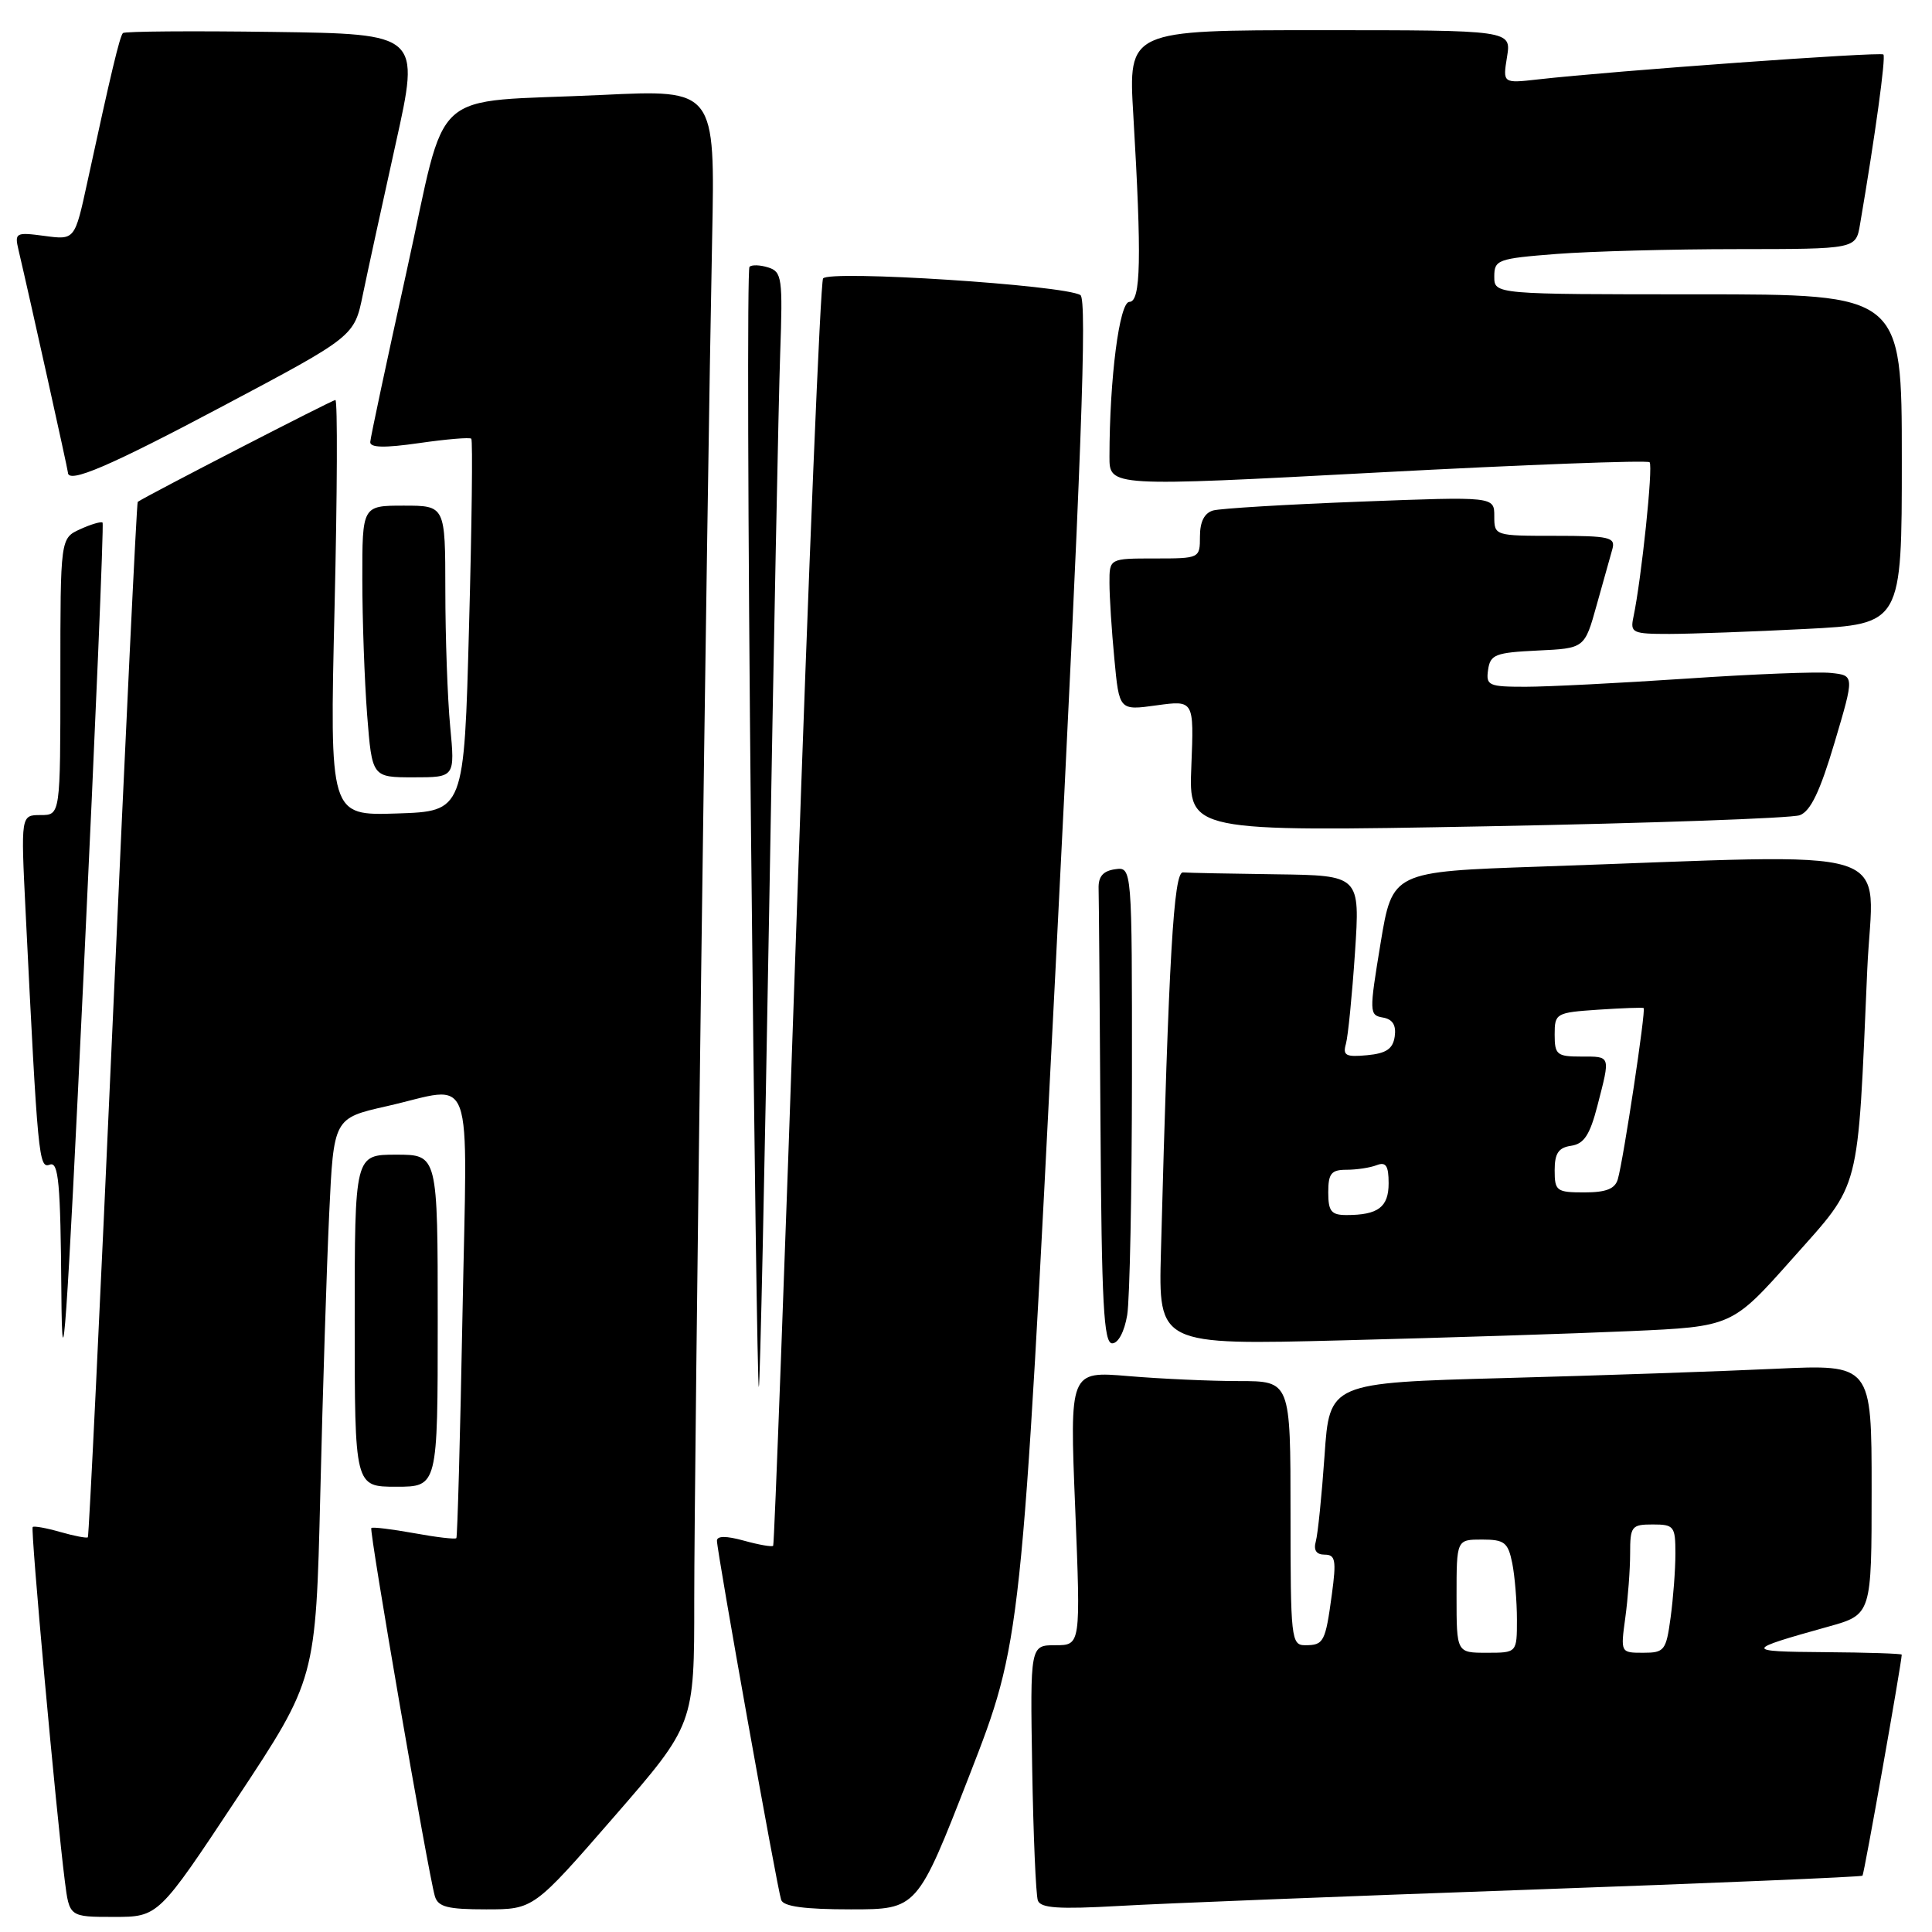 <?xml version="1.0" encoding="UTF-8" standalone="no"?>
<!DOCTYPE svg PUBLIC "-//W3C//DTD SVG 1.1//EN" "http://www.w3.org/Graphics/SVG/1.1/DTD/svg11.dtd" >
<svg xmlns="http://www.w3.org/2000/svg" xmlns:xlink="http://www.w3.org/1999/xlink" version="1.1" viewBox="0 0 256 256">
 <g >
 <path fill="currentColor"
d=" M 31.42 238.25 C 41.84 222.50 41.84 222.50 42.44 198.00 C 42.76 184.53 43.29 167.80 43.62 160.83 C 44.21 148.17 44.21 148.17 51.23 146.58 C 63.07 143.91 61.91 140.73 61.28 174.25 C 60.98 190.34 60.61 203.64 60.47 203.81 C 60.32 203.99 57.80 203.69 54.85 203.15 C 51.91 202.62 49.37 202.31 49.20 202.47 C 48.89 202.77 56.74 248.25 57.62 251.25 C 58.04 252.68 59.30 253.00 64.42 253.00 C 70.70 253.00 70.70 253.00 81.35 240.75 C 92.00 228.50 92.00 228.50 91.99 212.00 C 91.99 194.63 93.68 65.53 94.36 31.68 C 94.76 11.86 94.76 11.86 79.79 12.58 C 56.34 13.69 59.42 10.91 53.86 36.03 C 51.25 47.84 49.09 57.98 49.06 58.57 C 49.02 59.33 50.96 59.37 55.55 58.71 C 59.15 58.19 62.26 57.93 62.45 58.13 C 62.65 58.33 62.52 69.53 62.15 83.00 C 61.50 107.50 61.50 107.50 52.59 107.79 C 43.68 108.08 43.68 108.08 44.33 80.54 C 44.69 65.39 44.74 53.00 44.44 53.00 C 44.03 53.00 19.60 65.59 18.25 66.50 C 18.11 66.59 16.63 97.44 14.95 135.05 C 13.28 172.65 11.79 203.55 11.64 203.70 C 11.49 203.84 9.85 203.53 8.00 203.00 C 6.15 202.47 4.50 202.17 4.33 202.34 C 4.03 202.64 7.43 240.10 8.59 249.25 C 9.19 254.00 9.19 254.00 15.09 254.00 C 20.99 254.00 20.99 254.00 31.42 238.25 Z  M 128.45 235.25 C 135.35 217.50 135.35 217.50 139.85 128.67 C 143.30 60.64 144.07 39.66 143.16 39.10 C 141.02 37.77 109.77 35.75 109.06 36.90 C 108.71 37.47 107.14 75.41 105.57 121.22 C 104.00 167.02 102.60 204.65 102.45 204.82 C 102.31 205.00 100.57 204.70 98.59 204.15 C 96.20 203.49 95.00 203.50 95.00 204.16 C 95.00 205.57 102.98 250.23 103.51 251.75 C 103.81 252.62 106.59 253.00 112.74 253.00 C 121.54 253.00 121.54 253.00 128.45 235.25 Z  M 202.50 250.40 C 226.70 249.54 246.63 248.70 246.79 248.54 C 247.01 248.32 251.94 220.55 251.99 219.25 C 252.00 219.11 247.39 218.96 241.75 218.92 C 231.04 218.84 231.06 218.66 242.25 215.54 C 248.00 213.94 248.00 213.94 248.00 197.36 C 248.00 180.78 248.00 180.78 235.25 181.37 C 228.24 181.70 212.08 182.26 199.33 182.60 C 176.17 183.23 176.17 183.23 175.51 192.86 C 175.14 198.16 174.62 203.29 174.35 204.25 C 174.03 205.41 174.42 206.00 175.53 206.00 C 176.95 206.00 177.09 206.74 176.48 211.25 C 175.62 217.59 175.41 218.00 172.94 218.00 C 171.09 218.00 171.00 217.16 171.00 200.50 C 171.00 183.00 171.00 183.00 164.15 183.00 C 160.38 183.00 153.80 182.70 149.52 182.34 C 141.73 181.68 141.73 181.68 142.47 199.84 C 143.20 218.00 143.20 218.00 139.85 218.00 C 136.50 218.00 136.50 218.00 136.77 234.25 C 136.92 243.19 137.26 251.09 137.52 251.82 C 137.88 252.84 140.25 253.00 148.24 252.55 C 153.88 252.22 178.30 251.26 202.50 250.40 Z  M 58.00 175.00 C 58.00 153.00 58.00 153.00 52.50 153.00 C 47.00 153.00 47.00 153.00 47.00 175.00 C 47.00 197.00 47.00 197.00 52.50 197.00 C 58.00 197.00 58.00 197.00 58.00 175.00 Z  M 13.59 69.25 C 13.41 69.07 12.08 69.46 10.63 70.12 C 8.00 71.32 8.00 71.32 8.00 89.66 C 8.00 108.00 8.00 108.00 5.38 108.00 C 2.76 108.00 2.76 108.00 3.39 120.75 C 5.01 153.50 5.14 154.88 6.60 154.32 C 7.76 153.88 8.02 156.74 8.13 171.14 C 8.23 185.07 8.81 176.76 11.08 129.04 C 12.64 96.34 13.77 69.43 13.59 69.25 Z  M 101.92 120.50 C 102.51 85.85 103.17 52.68 103.38 46.78 C 103.73 36.84 103.61 36.01 101.80 35.44 C 100.73 35.10 99.60 35.06 99.31 35.36 C 99.01 35.66 99.10 69.25 99.51 109.99 C 99.92 150.74 100.38 183.95 100.55 183.79 C 100.71 183.63 101.32 155.15 101.92 120.50 Z  M 149.36 174.25 C 149.70 172.19 149.98 157.98 149.99 142.68 C 150.00 114.86 150.00 114.86 147.75 115.18 C 146.15 115.41 145.52 116.15 145.57 117.75 C 145.61 118.99 145.72 133.05 145.82 149.00 C 145.97 172.79 146.25 178.00 147.37 178.00 C 148.17 178.00 148.99 176.46 149.36 174.25 Z  M 216.00 176.38 C 229.50 175.78 229.50 175.78 237.50 166.78 C 246.66 156.47 246.11 158.57 247.42 128.50 C 248.16 111.58 253.14 113.15 204.00 114.83 C 184.50 115.50 184.50 115.50 182.93 125.00 C 181.42 134.17 181.43 134.51 183.24 134.83 C 184.53 135.05 185.02 135.84 184.81 137.33 C 184.57 138.98 183.70 139.58 181.16 139.82 C 178.33 140.09 177.90 139.86 178.34 138.32 C 178.62 137.32 179.16 131.89 179.54 126.25 C 180.22 116.00 180.22 116.00 169.11 115.85 C 163.00 115.77 157.44 115.66 156.75 115.60 C 155.52 115.50 154.87 126.64 153.83 165.87 C 153.50 178.23 153.50 178.23 178.00 177.60 C 191.47 177.26 208.57 176.71 216.00 176.38 Z  M 238.48 108.02 C 239.91 107.49 241.17 104.86 243.09 98.39 C 245.73 89.50 245.73 89.50 242.62 89.17 C 240.90 88.98 232.29 89.32 223.47 89.92 C 214.66 90.51 205.06 91.00 202.15 91.00 C 197.24 91.00 196.88 90.84 197.18 88.75 C 197.47 86.73 198.14 86.47 203.74 86.20 C 209.97 85.91 209.97 85.91 211.56 80.20 C 212.44 77.07 213.38 73.71 213.65 72.75 C 214.08 71.19 213.27 71.00 206.07 71.00 C 198.04 71.00 198.00 70.99 198.00 68.39 C 198.00 65.79 198.00 65.79 180.25 66.47 C 170.49 66.84 161.71 67.37 160.75 67.64 C 159.59 67.97 159.00 69.13 159.00 71.07 C 159.00 73.99 158.97 74.00 153.00 74.00 C 147.00 74.00 147.00 74.00 147.01 77.25 C 147.01 79.04 147.30 83.57 147.66 87.32 C 148.30 94.15 148.30 94.15 153.26 93.46 C 158.21 92.78 158.21 92.78 157.86 101.50 C 157.50 110.22 157.50 110.22 197.00 109.49 C 218.72 109.08 237.39 108.42 238.48 108.02 Z  M 59.65 96.25 C 59.30 92.54 59.01 84.44 59.01 78.25 C 59.00 67.00 59.00 67.00 53.50 67.00 C 48.00 67.00 48.00 67.00 48.01 76.75 C 48.01 82.11 48.30 90.21 48.65 94.75 C 49.30 103.00 49.30 103.00 54.79 103.00 C 60.29 103.00 60.29 103.00 59.65 96.25 Z  M 239.25 83.34 C 252.00 82.69 252.00 82.69 252.00 60.85 C 252.00 39.00 252.00 39.00 225.00 39.00 C 198.00 39.00 198.00 39.00 198.00 36.65 C 198.00 34.42 198.44 34.26 206.25 33.65 C 210.79 33.30 221.57 33.01 230.20 33.01 C 245.91 33.00 245.91 33.00 246.46 29.75 C 248.47 17.99 249.90 7.57 249.56 7.22 C 249.17 6.84 213.79 9.39 203.81 10.52 C 199.12 11.05 199.12 11.05 199.69 7.53 C 200.26 4.00 200.26 4.00 174.88 4.00 C 149.50 4.00 149.50 4.00 150.17 15.25 C 151.29 34.26 151.17 40.00 149.65 40.00 C 148.33 40.00 147.02 50.11 147.01 60.50 C 147.00 64.50 147.00 64.50 182.53 62.61 C 202.07 61.57 218.29 60.96 218.58 61.25 C 219.07 61.74 217.50 76.72 216.44 81.75 C 215.99 83.86 216.29 84.00 221.23 84.00 C 224.13 83.99 232.24 83.70 239.25 83.34 Z  M 29.59 53.78 C 46.95 44.57 46.95 44.57 48.08 39.03 C 48.71 35.99 50.67 26.98 52.44 19.00 C 55.66 4.50 55.66 4.50 36.19 4.23 C 25.47 4.08 16.52 4.15 16.29 4.38 C 15.87 4.80 14.71 9.65 11.57 24.15 C 9.91 31.80 9.91 31.80 5.90 31.26 C 2.08 30.75 1.92 30.84 2.45 33.11 C 3.90 39.26 9.00 62.26 9.00 62.61 C 9.00 64.15 14.49 61.80 29.59 53.78 Z  M 193.00 211.50 C 193.00 204.00 193.00 204.00 196.38 204.00 C 199.35 204.00 199.82 204.37 200.38 207.12 C 200.72 208.84 201.00 212.22 201.00 214.62 C 201.00 219.00 201.00 219.00 197.00 219.00 C 193.00 219.00 193.00 219.00 193.00 211.50 Z  M 215.36 214.36 C 215.71 211.81 216.00 207.98 216.00 205.86 C 216.00 202.24 216.18 202.00 219.00 202.00 C 221.82 202.00 222.00 202.24 222.00 205.86 C 222.00 207.98 221.71 211.81 221.36 214.36 C 220.77 218.71 220.54 219.00 217.73 219.00 C 214.73 219.00 214.73 218.99 215.36 214.36 Z  M 176.00 158.00 C 176.00 155.49 176.40 155.00 178.42 155.00 C 179.75 155.00 181.55 154.73 182.42 154.39 C 183.64 153.92 184.00 154.46 184.00 156.79 C 184.00 159.95 182.61 161.00 178.42 161.00 C 176.40 161.00 176.00 160.51 176.00 158.00 Z  M 206.00 155.07 C 206.00 152.82 206.51 152.06 208.19 151.82 C 209.89 151.57 210.67 150.38 211.67 146.50 C 213.40 139.79 213.47 140.00 209.50 140.00 C 206.30 140.00 206.00 139.75 206.00 137.09 C 206.00 134.27 206.16 134.17 211.75 133.79 C 214.91 133.58 217.63 133.48 217.79 133.57 C 218.12 133.77 215.13 153.61 214.37 156.25 C 214.00 157.53 212.82 158.00 209.93 158.00 C 206.25 158.00 206.00 157.81 206.00 155.07 Z "/>
</g>
</svg>